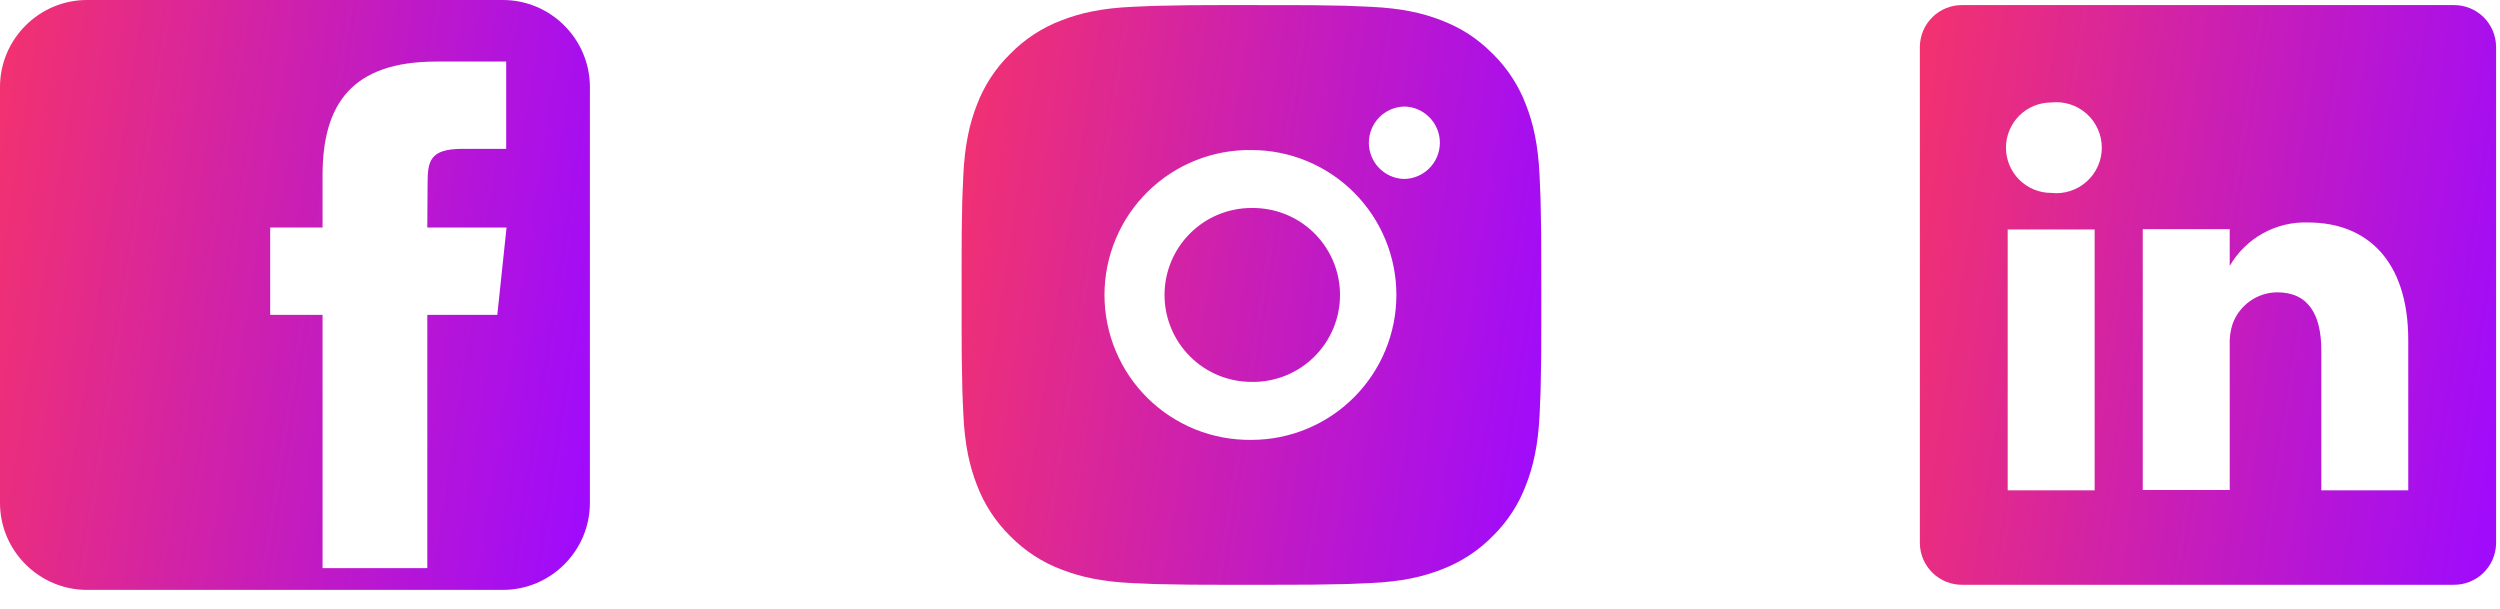 <svg width="115" height="28" viewBox="0 0 115 28" fill="none" xmlns="http://www.w3.org/2000/svg">
<path d="M23.133 0H4C1.8 0 0 1.8 0 4V23.135C0 25.335 1.8 27.135 4 27.135H23.135C25.335 27.135 27.135 25.335 27.135 23.135V4C27.133 1.8 25.335 0 23.133 0ZM22.876 14.483H19.656V26.133H14.838V14.483H12.428V10.467H14.838V8.057C14.838 4.781 16.198 2.832 20.068 2.832H23.285V6.847H21.273C19.769 6.847 19.669 7.41 19.669 8.457L19.656 10.467H23.301L22.876 14.483Z" fill="url(#paint0_linear_308_604)"/>
<path d="M58.938 0.235C59.911 0.231 60.884 0.241 61.856 0.264L62.115 0.274C62.414 0.284 62.708 0.298 63.064 0.314C64.483 0.38 65.451 0.604 66.3 0.934C67.18 1.272 67.922 1.731 68.663 2.472C69.341 3.139 69.865 3.944 70.2 4.834C70.53 5.683 70.754 6.652 70.82 8.071C70.836 8.426 70.85 8.722 70.86 9.02L70.868 9.279C70.892 10.251 70.902 11.224 70.899 12.196L70.9 13.191V14.938C70.904 15.911 70.893 16.884 70.87 17.856L70.862 18.115C70.851 18.414 70.838 18.708 70.822 19.064C70.755 20.483 70.528 21.451 70.2 22.3C69.867 23.191 69.342 23.997 68.663 24.663C67.996 25.341 67.19 25.865 66.3 26.2C65.451 26.53 64.483 26.754 63.064 26.82C62.708 26.836 62.414 26.85 62.115 26.86L61.856 26.868C60.884 26.892 59.911 26.902 58.938 26.899L57.943 26.9H56.198C55.225 26.904 54.252 26.893 53.279 26.87L53.02 26.862C52.704 26.85 52.387 26.837 52.071 26.822C50.652 26.755 49.684 26.528 48.834 26.2C47.944 25.866 47.138 25.341 46.472 24.663C45.794 23.997 45.269 23.191 44.934 22.3C44.604 21.451 44.38 20.483 44.314 19.064C44.299 18.748 44.285 18.431 44.274 18.115L44.267 17.856C44.242 16.884 44.231 15.911 44.234 14.938V12.196C44.23 11.224 44.24 10.251 44.263 9.279L44.272 9.02C44.283 8.722 44.296 8.426 44.312 8.071C44.379 6.651 44.603 5.684 44.932 4.834C45.267 3.944 45.794 3.138 46.474 2.474C47.139 1.795 47.944 1.269 48.834 0.934C49.684 0.604 50.651 0.38 52.071 0.314L53.02 0.274L53.279 0.267C54.251 0.242 55.224 0.231 56.196 0.234L58.938 0.235ZM57.567 6.902C56.684 6.889 55.807 7.052 54.987 7.382C54.167 7.711 53.421 8.2 52.792 8.82C52.163 9.441 51.663 10.18 51.323 10.995C50.982 11.81 50.806 12.684 50.806 13.568C50.806 14.451 50.982 15.326 51.323 16.141C51.663 16.956 52.163 17.695 52.792 18.315C53.421 18.935 54.167 19.424 54.987 19.754C55.807 20.083 56.684 20.246 57.567 20.234C59.335 20.234 61.031 19.531 62.281 18.281C63.531 17.031 64.234 15.335 64.234 13.567C64.234 11.799 63.531 10.103 62.281 8.853C61.031 7.603 59.335 6.902 57.567 6.902ZM57.567 9.568C58.098 9.559 58.626 9.655 59.12 9.851C59.614 10.048 60.063 10.341 60.443 10.713C60.822 11.085 61.123 11.53 61.329 12.02C61.535 12.509 61.641 13.036 61.641 13.567C61.641 14.098 61.535 14.625 61.33 15.115C61.124 15.605 60.823 16.049 60.444 16.421C60.065 16.794 59.615 17.087 59.121 17.284C58.628 17.48 58.1 17.577 57.568 17.567C56.508 17.567 55.49 17.146 54.74 16.395C53.99 15.645 53.568 14.628 53.568 13.567C53.568 12.506 53.99 11.489 54.74 10.739C55.49 9.988 56.508 9.567 57.568 9.567L57.567 9.568ZM64.567 4.902C64.137 4.919 63.73 5.102 63.432 5.412C63.134 5.723 62.967 6.137 62.967 6.567C62.967 6.998 63.134 7.411 63.432 7.722C63.73 8.032 64.137 8.215 64.567 8.232C65.009 8.232 65.433 8.057 65.746 7.744C66.058 7.432 66.234 7.008 66.234 6.566C66.234 6.124 66.058 5.7 65.746 5.387C65.433 5.075 65.009 4.899 64.567 4.899V4.902Z" fill="url(#paint1_linear_308_604)"/>
<path d="M112.86 0.234H90.274C90.02 0.23 89.768 0.277 89.532 0.37C89.296 0.464 89.081 0.604 88.899 0.781C88.717 0.958 88.571 1.169 88.471 1.402C88.371 1.636 88.317 1.886 88.314 2.14V24.994C88.317 25.247 88.371 25.498 88.471 25.731C88.571 25.965 88.717 26.176 88.899 26.353C89.081 26.53 89.296 26.669 89.532 26.763C89.768 26.857 90.02 26.904 90.274 26.9H112.86C113.114 26.904 113.366 26.857 113.602 26.763C113.838 26.669 114.053 26.53 114.235 26.353C114.417 26.176 114.563 25.965 114.663 25.731C114.763 25.498 114.817 25.247 114.82 24.994V2.14C114.817 1.886 114.763 1.636 114.663 1.402C114.563 1.169 114.417 0.958 114.235 0.781C114.053 0.604 113.838 0.464 113.602 0.37C113.366 0.277 113.114 0.23 112.86 0.234ZM96.354 22.554H92.354V10.554H96.354V22.554ZM94.354 8.874C93.802 8.874 93.273 8.654 92.883 8.264C92.493 7.874 92.274 7.345 92.274 6.794C92.274 6.242 92.493 5.713 92.883 5.323C93.273 4.933 93.802 4.714 94.354 4.714C94.647 4.68 94.943 4.709 95.224 4.799C95.505 4.888 95.764 5.036 95.984 5.232C96.204 5.429 96.38 5.669 96.5 5.938C96.621 6.207 96.683 6.499 96.683 6.794C96.683 7.088 96.621 7.38 96.5 7.649C96.38 7.918 96.204 8.159 95.984 8.355C95.764 8.551 95.505 8.699 95.224 8.788C94.943 8.878 94.647 8.907 94.354 8.874ZM110.78 22.554H106.78V16.114C106.78 14.5 106.207 13.447 104.754 13.447C104.304 13.45 103.866 13.591 103.499 13.851C103.132 14.111 102.853 14.477 102.7 14.9C102.596 15.214 102.551 15.544 102.567 15.874V22.54H98.567V10.54H102.567V12.234C102.93 11.603 103.459 11.084 104.096 10.731C104.732 10.379 105.453 10.207 106.18 10.234C108.847 10.234 110.78 11.954 110.78 15.647V22.554Z" fill="url(#paint2_linear_308_604)"/>
<defs>
<linearGradient id="paint0_linear_308_604" x1="-2.789" y1="-2.227" x2="30.387" y2="2.852" gradientUnits="userSpaceOnUse">
<stop stop-color="#FC365F"/>
<stop offset="0.984" stop-color="#A00BFB"/>
</linearGradient>
<linearGradient id="paint1_linear_308_604" x1="41.492" y1="-1.955" x2="74.097" y2="3.036" gradientUnits="userSpaceOnUse">
<stop stop-color="#FC365F"/>
<stop offset="0.984" stop-color="#A00BFB"/>
</linearGradient>
<linearGradient id="paint2_linear_308_604" x1="85.589" y1="-1.955" x2="118.006" y2="2.977" gradientUnits="userSpaceOnUse">
<stop stop-color="#FC365F"/>
<stop offset="0.984" stop-color="#A00BFB"/>
</linearGradient>
</defs>
</svg>
